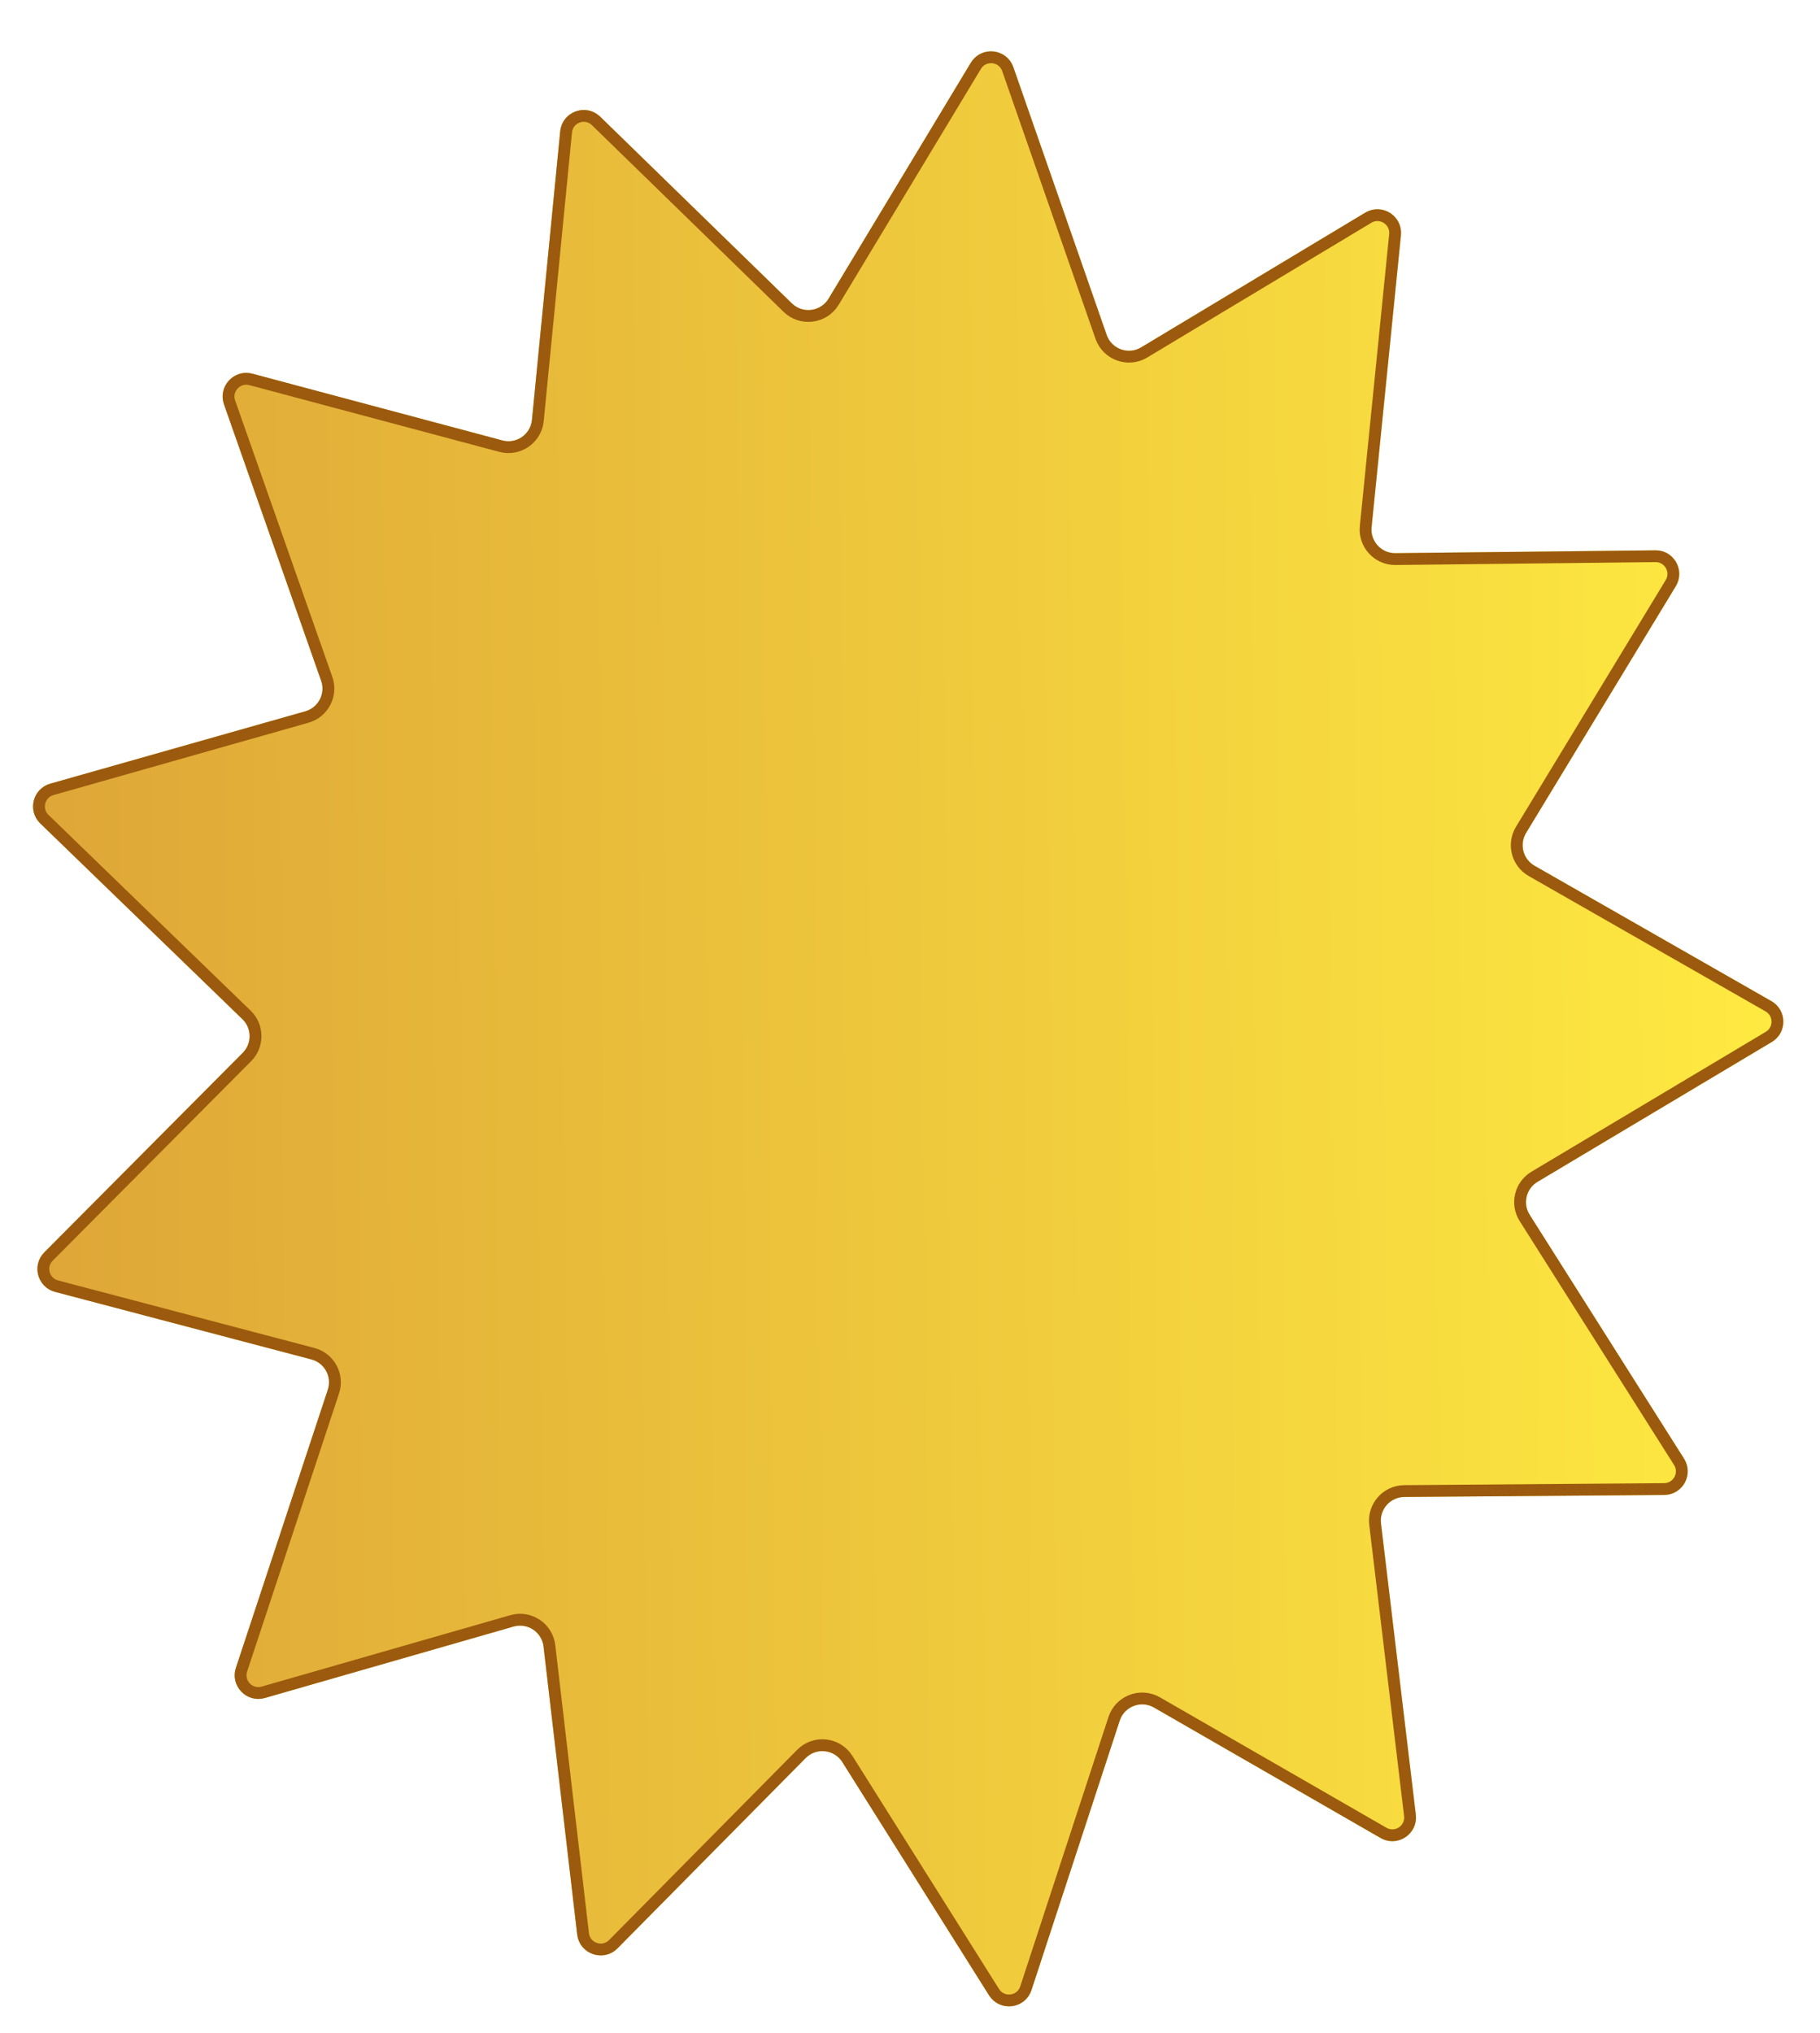 <svg width="77" height="86" viewBox="0 0 77 86" fill="none" xmlns="http://www.w3.org/2000/svg">
<g filter="url(#filter0_d_234_59)">
<path d="M74.946 40.848C75.61 41.228 75.619 42.183 74.962 42.575L65.049 48.491C64.566 48.779 64.416 49.409 64.717 49.884L71.248 60.2C71.668 60.863 71.196 61.729 70.411 61.735L59.412 61.821C58.816 61.825 58.356 62.347 58.427 62.939L59.9 75.26C59.998 76.078 59.122 76.656 58.409 76.246L48.822 70.727C48.272 70.41 47.57 70.679 47.373 71.282L43.64 82.678C43.376 83.483 42.294 83.616 41.843 82.899L35.639 73.037C35.296 72.492 34.534 72.409 34.081 72.867L26.124 80.914C25.535 81.51 24.517 81.16 24.42 80.327L22.996 68.146C22.924 67.533 22.32 67.13 21.727 67.301L11.207 70.323C10.434 70.544 9.729 69.811 9.981 69.048L13.87 57.283C14.051 56.736 13.733 56.149 13.175 56.002L2.33 53.145C1.584 52.949 1.332 52.019 1.875 51.473L10.27 43.033C10.664 42.638 10.658 41.998 10.257 41.61L1.704 33.33C1.151 32.794 1.386 31.86 2.127 31.649L12.917 28.588C13.472 28.431 13.779 27.838 13.587 27.294L9.477 15.605C9.21 14.847 9.902 14.1 10.678 14.308L21.253 17.13C21.85 17.29 22.446 16.876 22.506 16.262L23.701 4.056C23.782 3.221 24.793 2.852 25.394 3.437L33.501 11.332C33.962 11.782 34.722 11.684 35.055 11.133L41.072 1.156C41.51 0.43 42.594 0.543 42.873 1.343L46.82 12.666C47.029 13.265 47.736 13.521 48.279 13.194L57.76 7.495C58.466 7.071 59.353 7.633 59.27 8.452L58.029 20.799C57.969 21.392 58.439 21.905 59.035 21.899L70.034 21.777C70.819 21.768 71.307 22.625 70.9 23.296L64.565 33.733C64.273 34.214 64.435 34.841 64.923 35.12L74.946 40.848Z" fill="url(#paint0_linear_234_59)"/>
<path d="M74.822 41.065C75.32 41.35 75.327 42.066 74.834 42.36L64.921 48.276C64.317 48.636 64.129 49.424 64.506 50.018L71.037 60.334C71.352 60.831 70.998 61.481 70.409 61.485L59.41 61.571C58.664 61.577 58.09 62.229 58.178 62.969L59.652 75.29C59.725 75.903 59.068 76.337 58.533 76.029L48.947 70.51C48.259 70.115 47.382 70.451 47.135 71.204L43.402 82.6C43.205 83.204 42.393 83.303 42.055 82.766L35.85 72.904C35.422 72.223 34.47 72.118 33.904 72.691L25.947 80.738C25.504 81.185 24.741 80.922 24.668 80.298L23.244 68.117C23.155 67.351 22.399 66.848 21.657 67.061L11.137 70.082C10.558 70.249 10.029 69.698 10.218 69.126L14.107 57.361C14.334 56.677 13.936 55.944 13.239 55.76L2.393 52.903C1.834 52.756 1.645 52.059 2.053 51.649L10.448 43.21C10.939 42.715 10.932 41.915 10.431 41.43L1.878 33.15C1.463 32.748 1.639 32.048 2.195 31.89L12.985 28.829C13.678 28.632 14.062 27.892 13.823 27.212L9.713 15.523C9.513 14.954 10.031 14.394 10.614 14.549L21.189 17.372C21.934 17.571 22.68 17.054 22.755 16.286L23.95 4.08C24.011 3.454 24.769 3.177 25.219 3.616L33.327 11.512C33.903 12.073 34.853 11.951 35.269 11.262L41.286 1.285C41.614 0.741 42.428 0.825 42.637 1.425L46.584 12.748C46.845 13.497 47.728 13.817 48.408 13.408L57.889 7.709C58.418 7.391 59.083 7.813 59.022 8.427L57.78 20.774C57.706 21.515 58.293 22.157 59.038 22.149L70.037 22.027C70.625 22.02 70.992 22.663 70.686 23.166L64.351 33.603C63.986 34.204 64.189 34.988 64.799 35.337L74.822 41.065Z" stroke="#9B5A0D" stroke-width="0.5"/>
</g>
<defs>
<filter id="filter0_d_234_59" x="0.399" y="0.672" width="76.05" height="85.195" filterUnits="userSpaceOnUse" color-interpolation-filters="sRGB">
<feFlood flood-opacity="0" result="BackgroundImageFix"/>
<feColorMatrix in="SourceAlpha" type="matrix" values="0 0 0 0 0 0 0 0 0 0 0 0 0 0 0 0 0 0 127 0" result="hardAlpha"/>
<feOffset dy="1.5"/>
<feGaussianBlur stdDeviation="0.5"/>
<feComposite in2="hardAlpha" operator="out"/>
<feColorMatrix type="matrix" values="0 0 0 0 0 0 0 0 0 0 0 0 0 0 0 0 0 0 0.25 0"/>
<feBlend mode="normal" in2="BackgroundImageFix" result="effect1_dropShadow_234_59"/>
<feBlend mode="normal" in="SourceGraphic" in2="effect1_dropShadow_234_59" result="shape"/>
</filter>
<linearGradient id="paint0_linear_234_59" x1="76.432" y1="41.697" x2="-0.564" y2="42.424" gradientUnits="userSpaceOnUse">
<stop stop-color="#FFEB41"/>
<stop offset="1" stop-color="#DDA437"/>
</linearGradient>
</defs>
</svg>
